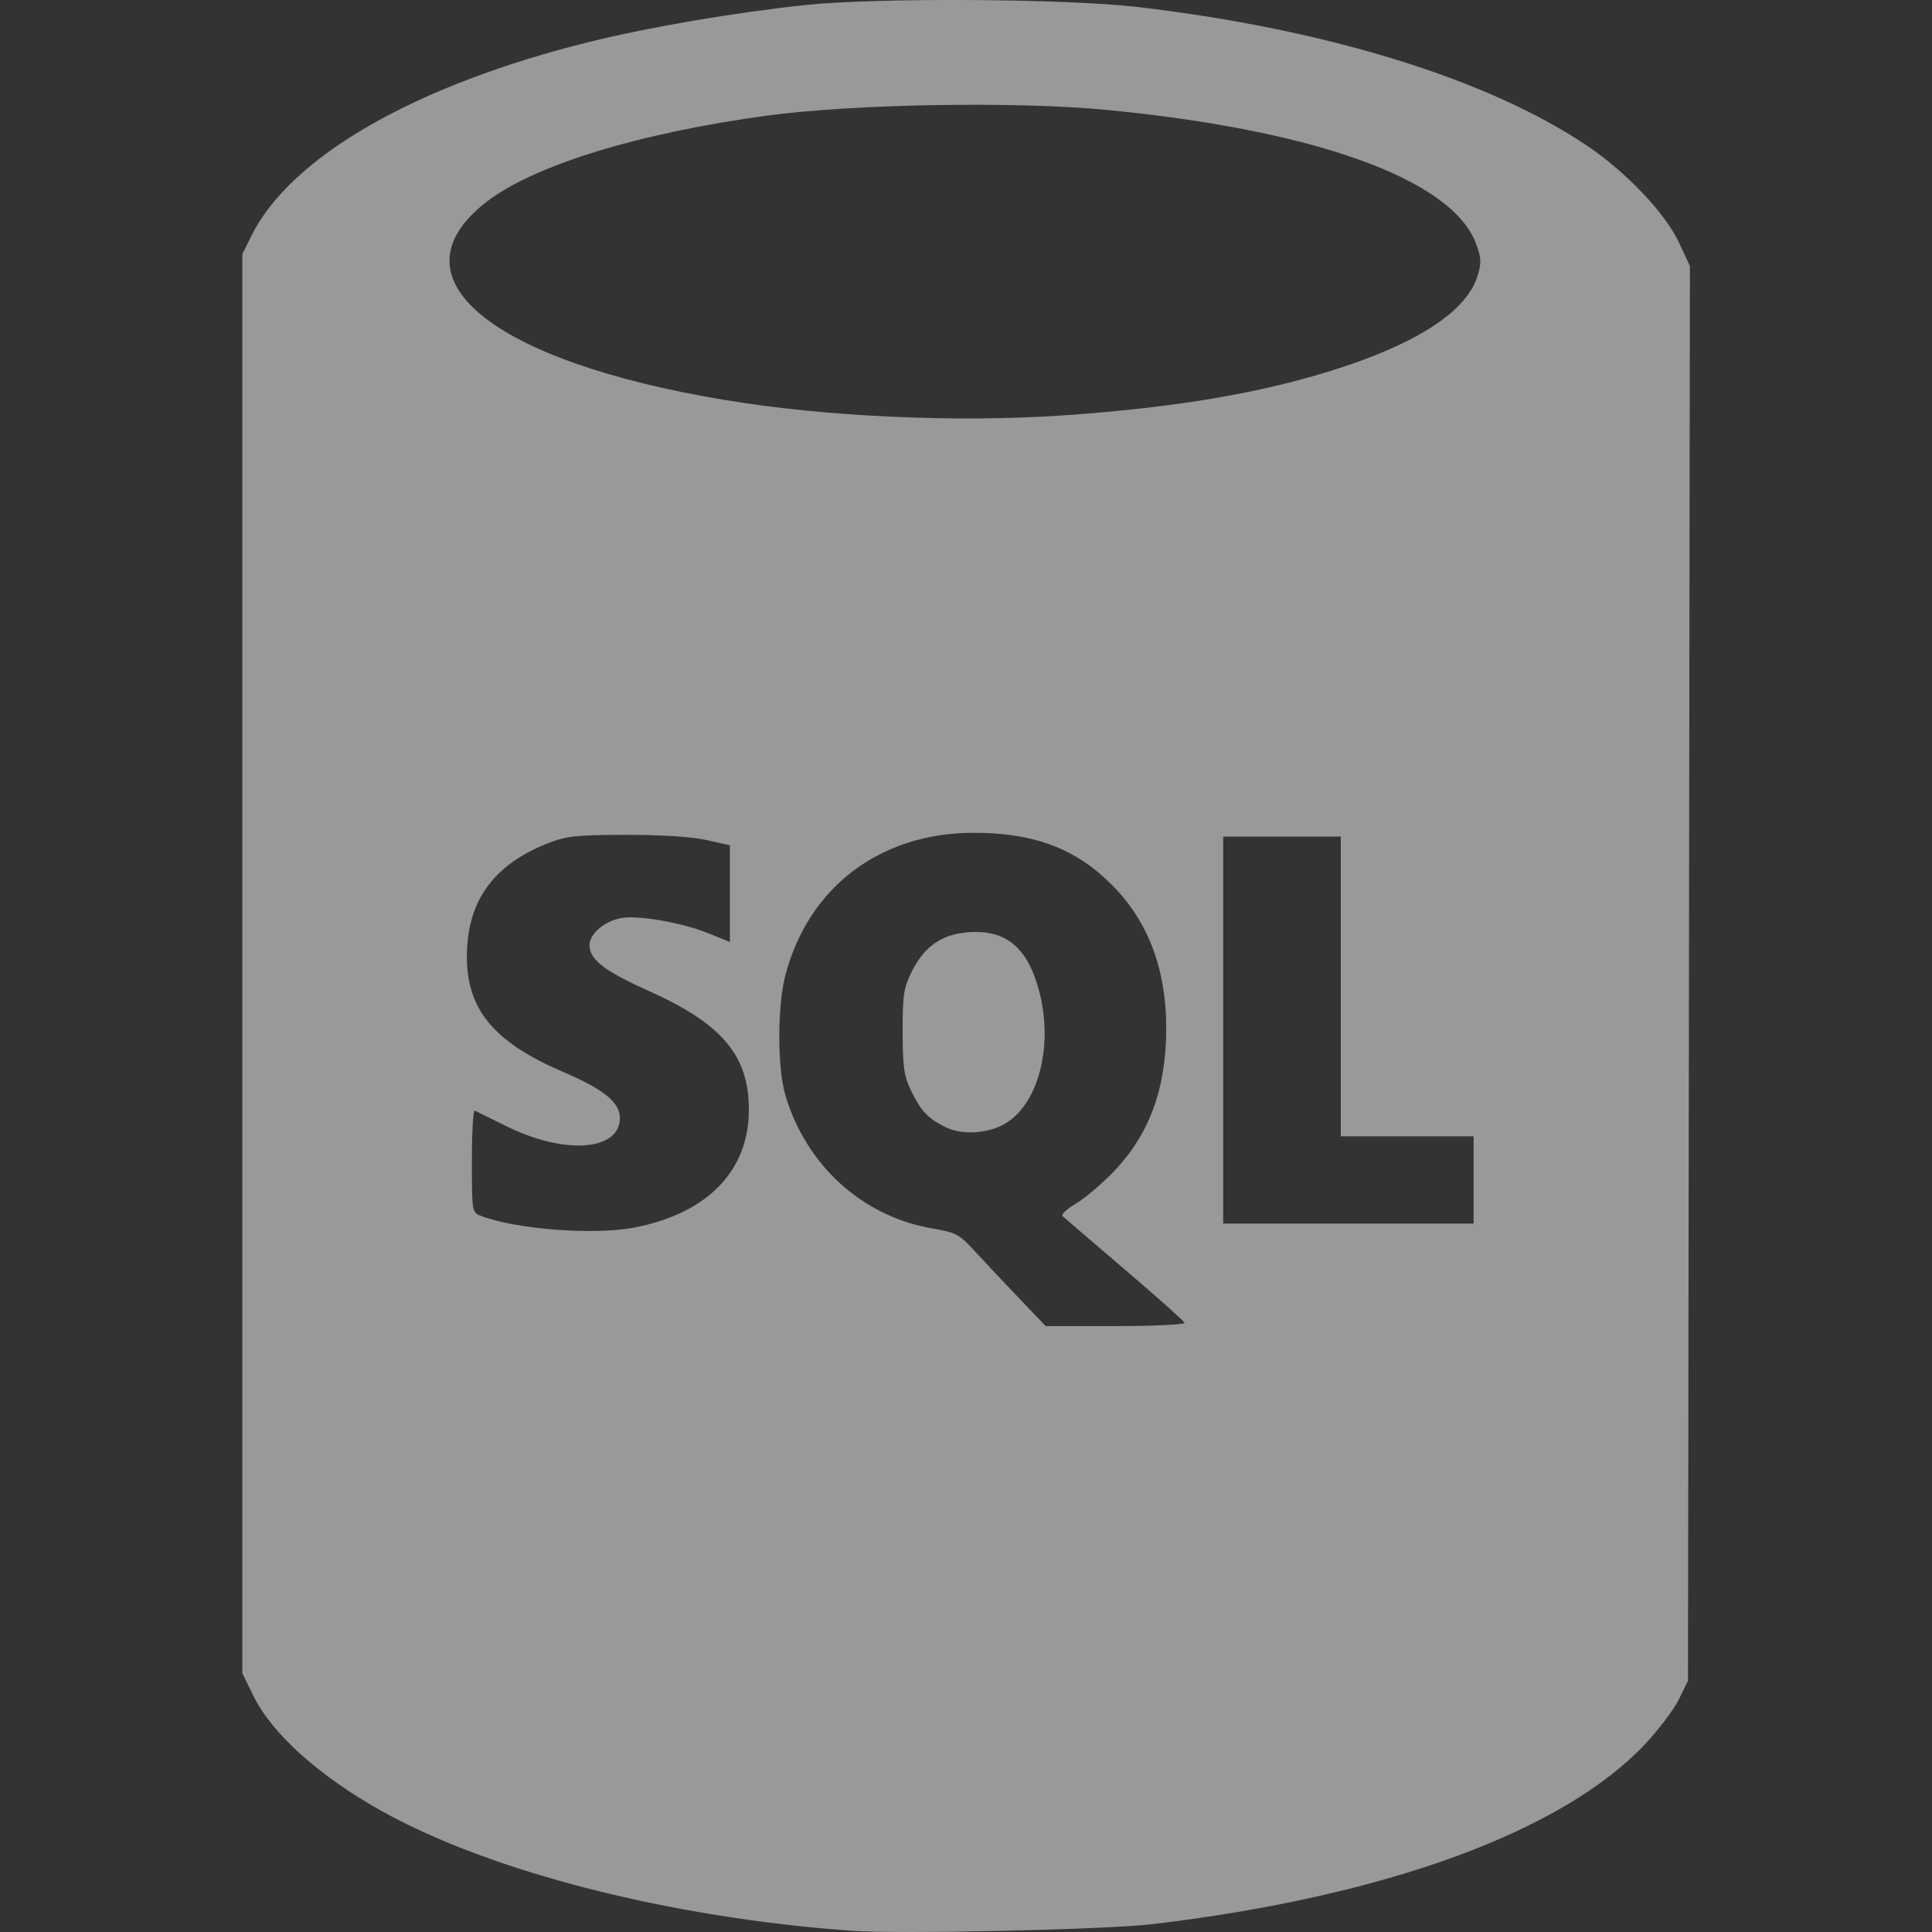<svg width="53" height="53" viewBox="0 0 53 53" fill="none" xmlns="http://www.w3.org/2000/svg">
<rect x="0" y="0" width="53" height="53" fill="#333333" stroke="none"/>
<g clip-path="url(#clip0_107_350)">
<path d="M23.354 52.966C18.393 52.608 13.489 51.36 10.482 49.688C8.769 48.736 7.464 47.566 6.952 46.523L6.648 45.902V26.437V6.973L6.889 6.483C7.966 4.296 11.405 2.324 16.204 1.141C17.834 0.739 20.186 0.339 22.105 0.137C24.064 -0.069 29.258 -0.037 31.213 0.192C36.408 0.803 40.828 2.169 43.552 4.007C44.603 4.715 45.681 5.849 46.046 6.63L46.359 7.299L46.333 26.705L46.306 46.111L46.054 46.621C45.916 46.902 45.498 47.455 45.126 47.849C42.861 50.25 38.002 52.026 31.629 52.783C30.33 52.938 24.687 53.062 23.354 52.966ZM32.496 36.287C32.477 36.238 31.736 35.577 30.848 34.819C29.961 34.061 29.197 33.406 29.15 33.362C29.103 33.319 29.267 33.164 29.514 33.02C29.761 32.875 30.235 32.472 30.566 32.124C31.536 31.108 31.993 29.852 31.993 28.207C31.993 26.587 31.5 25.281 30.512 24.284C29.516 23.278 28.372 22.846 26.707 22.846C24.14 22.846 22.169 24.344 21.54 26.772C21.324 27.607 21.325 29.295 21.542 30.035C22.11 31.967 23.655 33.37 25.578 33.7C26.229 33.811 26.317 33.859 26.761 34.344C27.025 34.633 27.566 35.208 27.964 35.623L28.687 36.378H30.609C31.666 36.378 32.516 36.337 32.496 36.287ZM25.904 30.905C25.442 30.664 25.267 30.477 25.003 29.94C24.799 29.526 24.764 29.29 24.762 28.311C24.759 27.316 24.791 27.101 25.004 26.669C25.352 25.962 25.832 25.627 26.574 25.573C27.607 25.498 28.204 26.005 28.516 27.224C28.899 28.718 28.478 30.306 27.559 30.833C27.076 31.11 26.357 31.141 25.904 30.905ZM17.384 33.678C19.399 33.296 20.544 32.124 20.544 30.442C20.544 28.949 19.805 28.079 17.764 27.168C16.595 26.646 16.172 26.319 16.172 25.936C16.172 25.619 16.573 25.272 17.041 25.184C17.498 25.099 18.709 25.31 19.424 25.599L20.023 25.841V24.514V23.187L19.372 23.043C18.97 22.953 18.125 22.9 17.161 22.903C15.794 22.903 15.526 22.936 15.012 23.14C13.509 23.737 12.796 24.753 12.808 26.281C12.818 27.712 13.573 28.605 15.452 29.407C16.56 29.881 17.005 30.242 17.005 30.668C17.005 31.574 15.495 31.686 13.897 30.898C13.459 30.682 13.066 30.488 13.023 30.466C12.98 30.445 12.945 31.065 12.945 31.844C12.945 33.254 12.947 33.261 13.202 33.358C14.163 33.724 16.288 33.886 17.384 33.678ZM40.425 32.37V31.173H38.603H36.781V27.062V22.95H35.168H33.555V28.259V33.567H36.99H40.425V32.37ZM29.183 11.394C32.389 11.171 34.792 10.752 36.907 10.044C39.014 9.34 40.258 8.488 40.537 7.558C40.644 7.2 40.636 7.065 40.487 6.672C39.815 4.912 36.06 3.56 30.322 3.012C27.868 2.777 23.404 2.853 21.064 3.169C17.493 3.652 14.595 4.548 13.307 5.568C10.701 7.632 13.457 9.902 19.867 10.97C22.646 11.434 26.247 11.597 29.183 11.394Z" fill="white" fill-opacity="0.5"/>
</g>
<defs>
<clipPath id="clip0_107_350">
<rect width="53" height="53" fill="white"/>
</clipPath>
</defs>
</svg>
